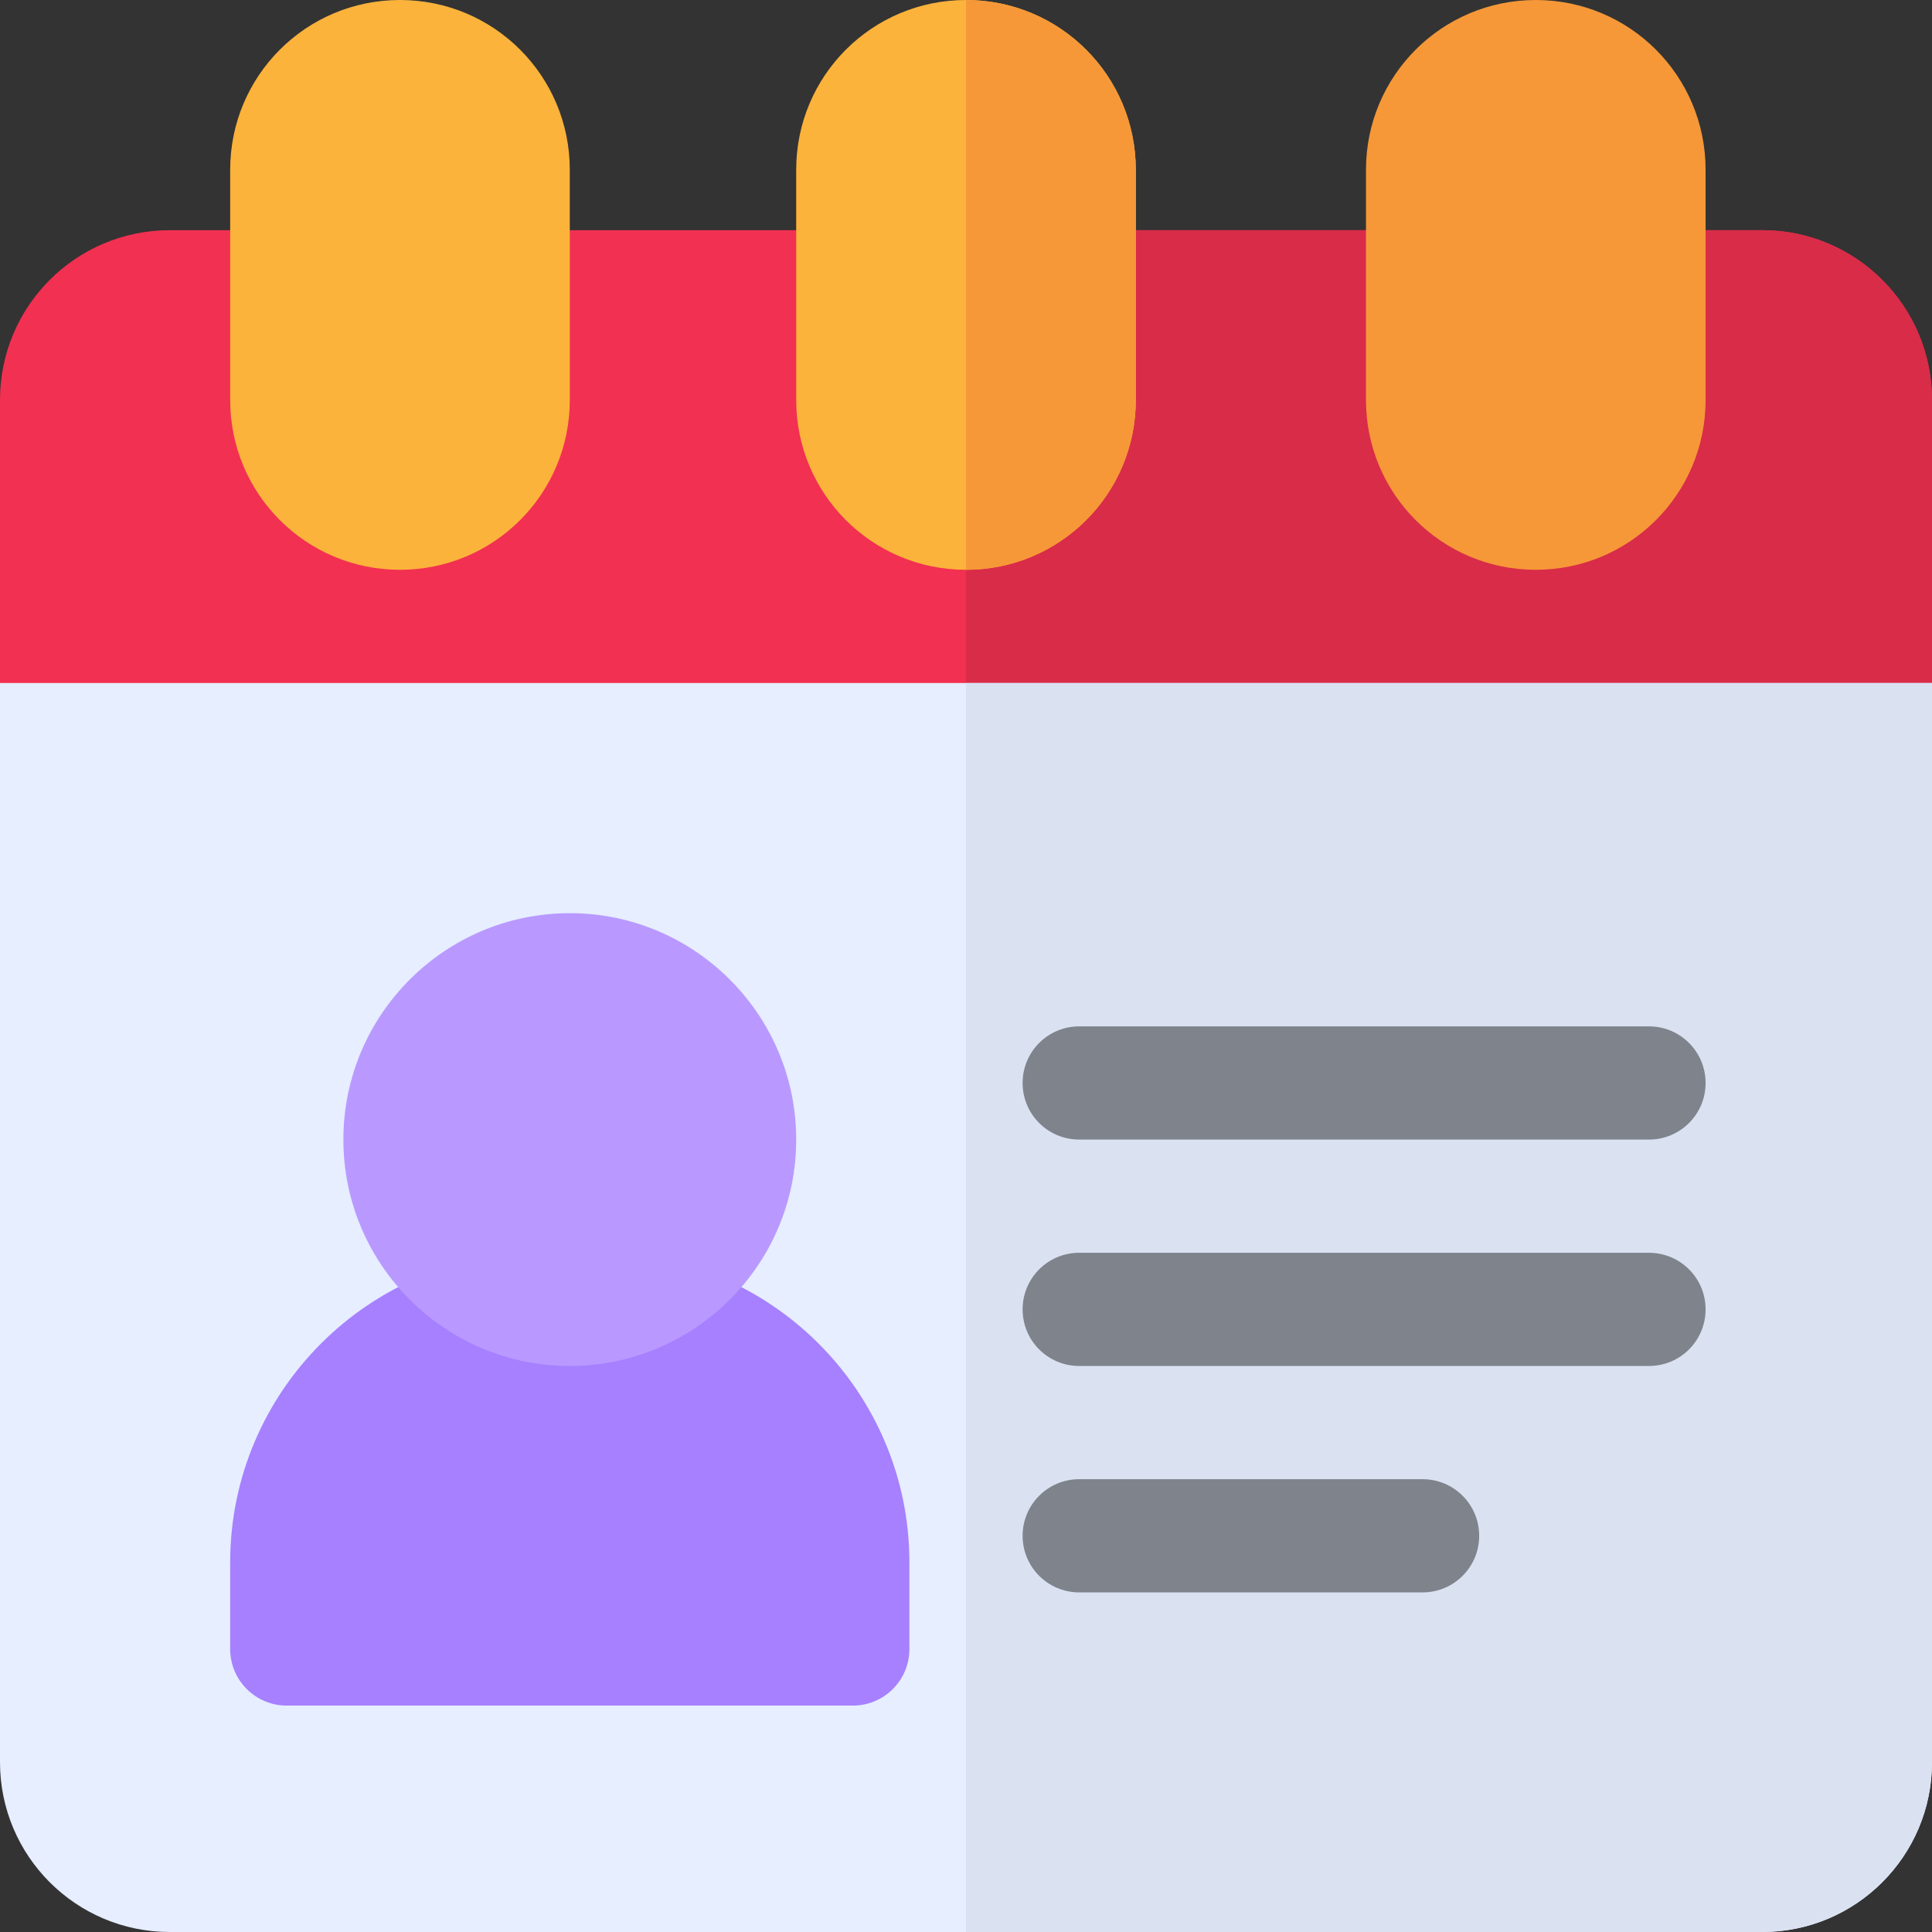 <?xml version="1.0" encoding="iso-8859-1"?>
<!-- Generator: Adobe Illustrator 19.0.0, SVG Export Plug-In . SVG Version: 6.00 Build 0)  -->
<svg xmlns="http://www.w3.org/2000/svg" xmlns:xlink="http://www.w3.org/1999/xlink" version="1.1" id="Layer_1" x="0px" y="0px" viewBox="0 0 512 512" style="enable-background:new 0 0 512 512;" xml:space="preserve">
<rect x="0" y="0" width="512" height="512" fill="#333333" stroke="none"/>
<path style="fill:#F23051;" d="M482,212H30L0,181.006V106c0-24.853,20.147-45,45-45h422c24.853,0,45,20.147,45,45v75.006L482,212z"/>
<path style="fill:#D92C48;" d="M467,61H256v151h226l30-30.995V106C512,81.147,491.853,61,467,61z"/>
<path style="fill:#E6EEFF;" d="M467,512H45c-24.853,0-45-20.147-45-45V181h512v286C512,491.853,491.853,512,467,512z"/>
<path style="fill:#DAE2F2;" d="M256,512h211c24.853,0,45-20.147,45-45V181H256V512z"/>
<path style="fill:#FCB33B;" d="M106,0C81.099,0,61,20.099,61,45v61c0,24.901,20.099,45,45,45s45-20.099,45-45V45  C151,20.099,130.901,0,106,0z"/>
<path style="fill:#A680FF;" d="M226,452H76c-8.291,0-15-6.709-15-15v-22.925C61,368.812,97.812,332,143.075,332h15.85  C204.188,332,241,368.812,241,414.075V437C241,445.291,234.291,452,226,452z"/>
<g>
	<path style="fill:#7F838C;" d="M437,362H286c-8.291,0-15-6.709-15-15s6.709-15,15-15h151c8.291,0,15,6.709,15,15   S445.291,362,437,362z"/>
	<path style="fill:#7F838C;" d="M377,422h-91c-8.291,0-15-6.709-15-15s6.709-15,15-15h91c8.291,0,15,6.709,15,15   S385.291,422,377,422z"/>
	<path style="fill:#7F838C;" d="M437,302H286c-8.291,0-15-6.709-15-15s6.709-15,15-15h151c8.291,0,15,6.709,15,15   S445.291,302,437,302z"/>
</g>
<path style="fill:#FCB33B;" d="M256,0c-24.901,0-45,20.099-45,45v61c0,24.901,20.099,45,45,45s45-20.099,45-45V45  C301,20.099,280.901,0,256,0z"/>
<g>
	<path style="fill:#F69838;" d="M301,45v61c0,24.901-20.099,45-45,45V0C280.901,0,301,20.099,301,45z"/>
	<path style="fill:#F69838;" d="M407,0c-24.901,0-45,20.099-45,45v61c0,24.901,20.099,45,45,45s45-20.099,45-45V45   C452,20.099,431.901,0,407,0z"/>
</g>
<path style="fill:#B999FF;" d="M151,362c-33.091,0-60-26.909-60-60s26.909-60,60-60s60,26.909,60,60S184.091,362,151,362z"/>
<g>
</g>
<g>
</g>
<g>
</g>
<g>
</g>
<g>
</g>
<g>
</g>
<g>
</g>
<g>
</g>
<g>
</g>
<g>
</g>
<g>
</g>
<g>
</g>
<g>
</g>
<g>
</g>
<g>
</g>
</svg>
